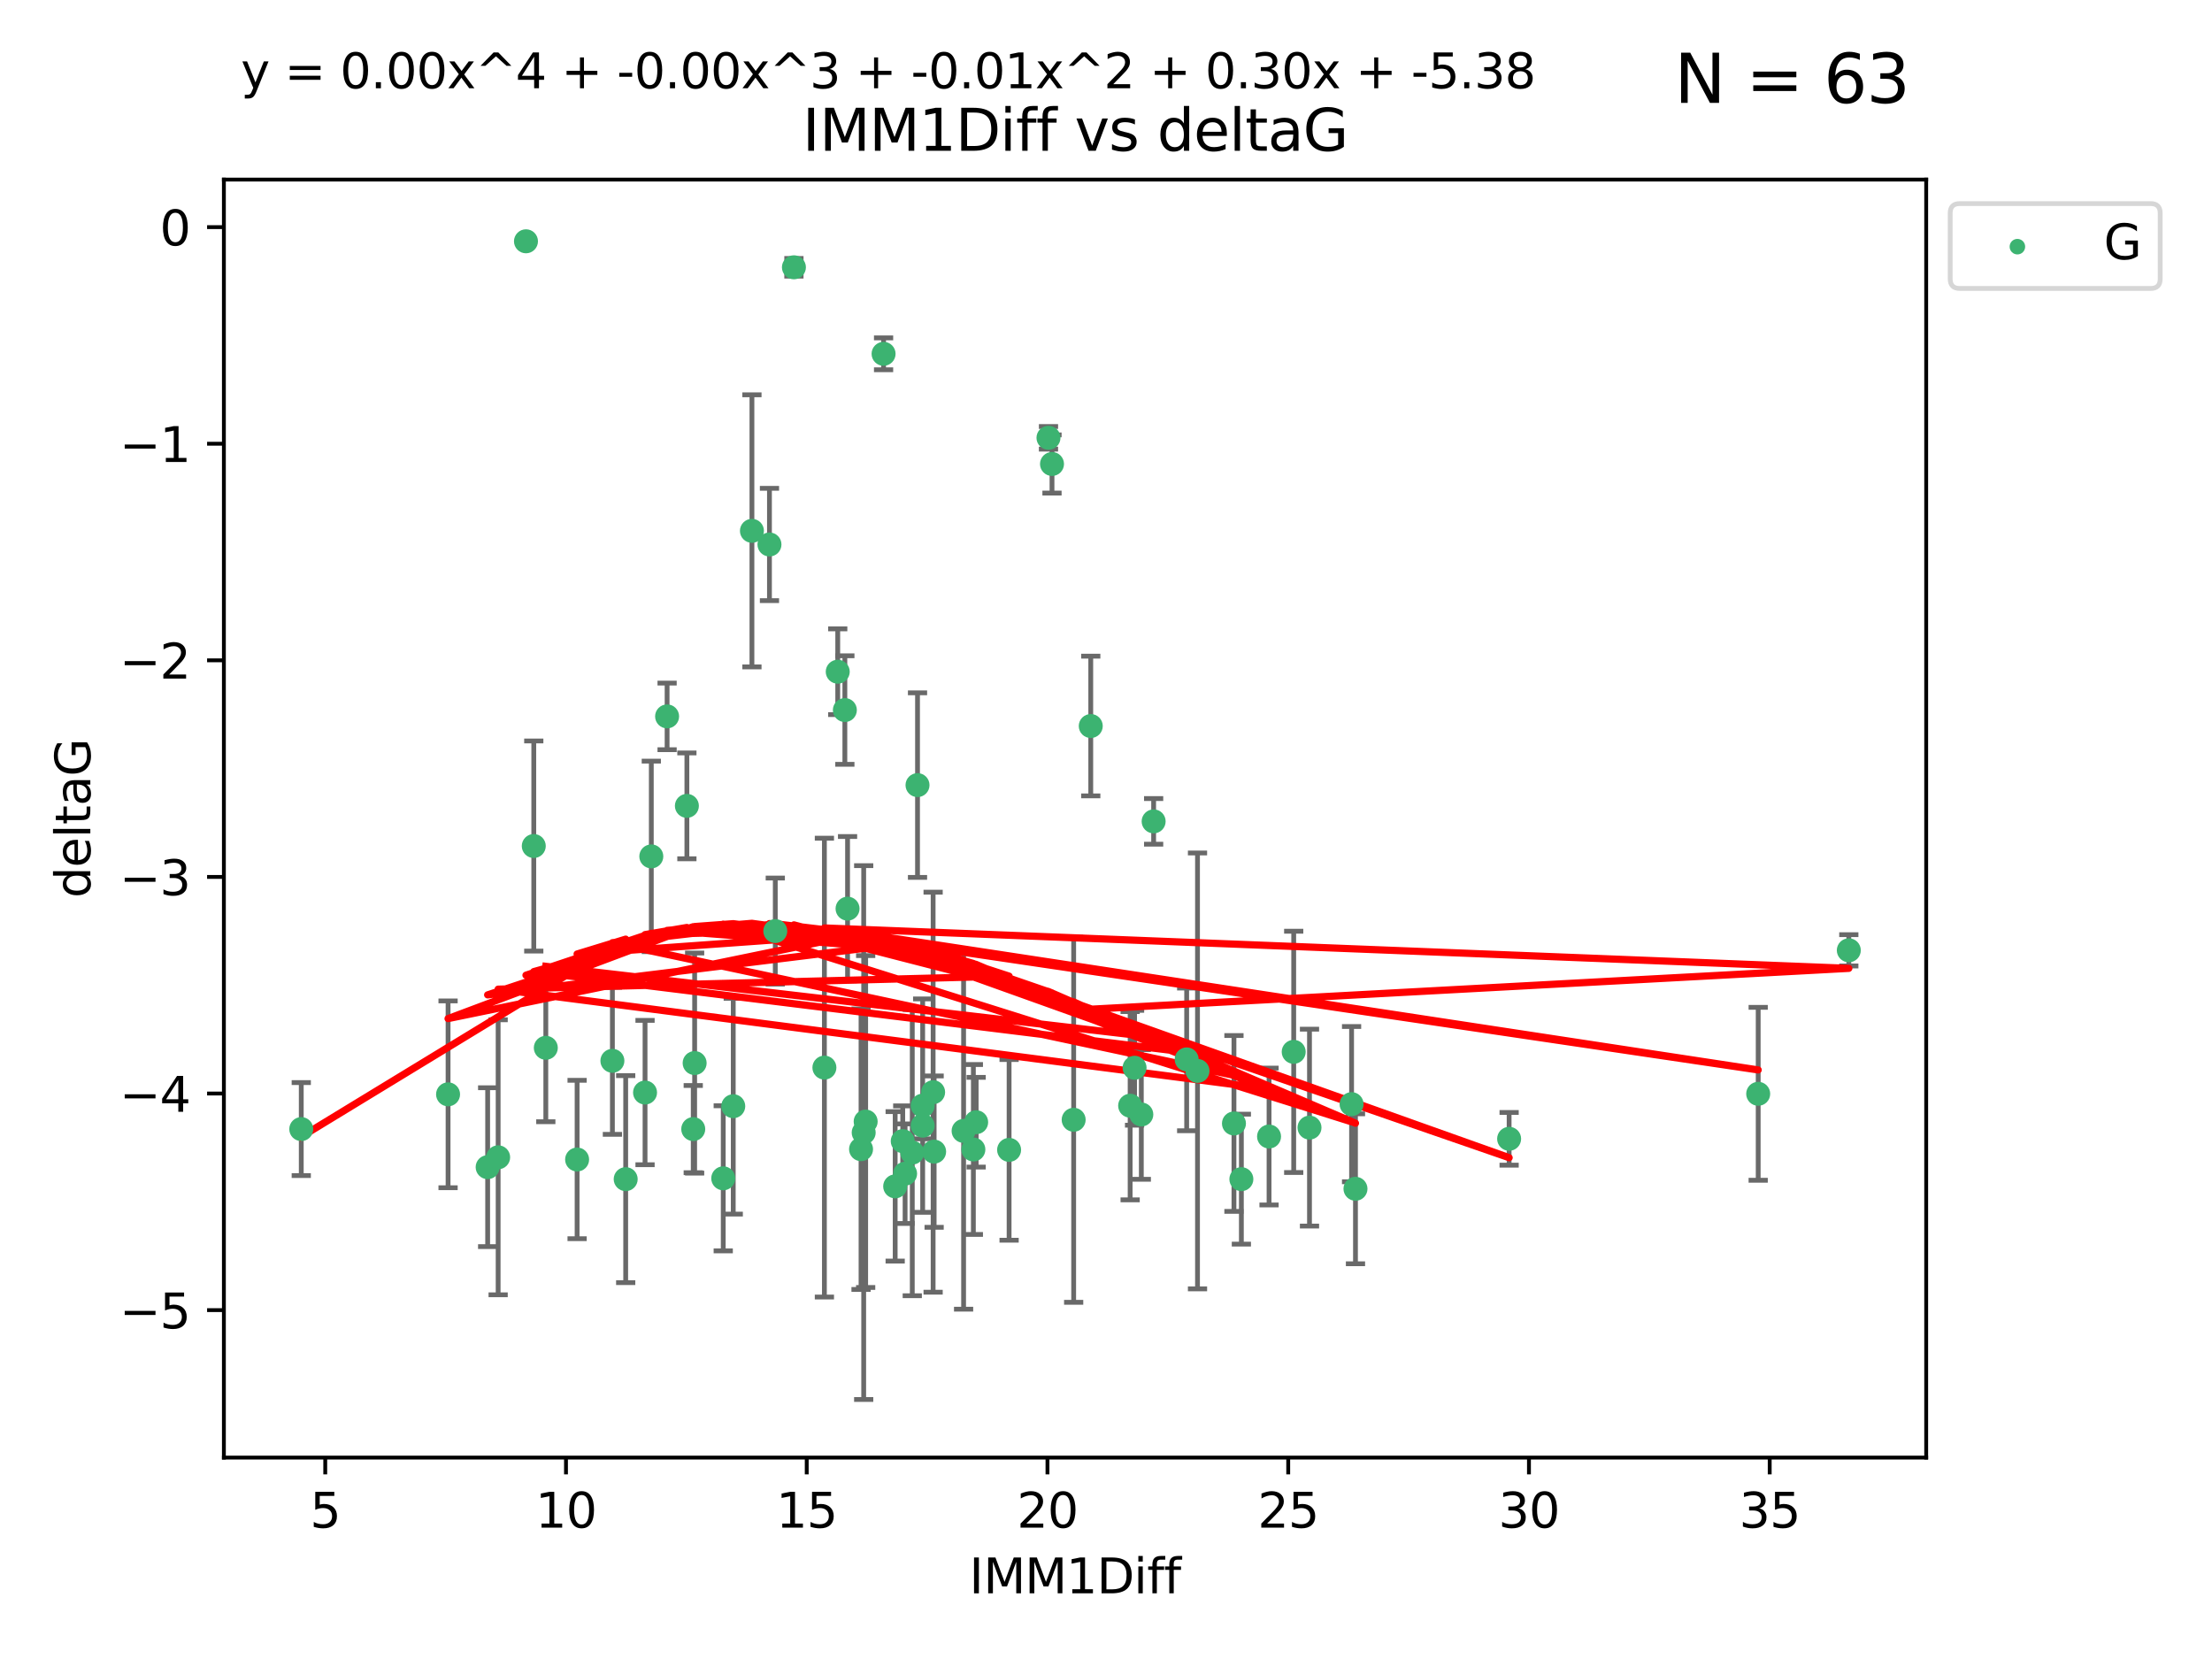<?xml version="1.0" encoding="utf-8" standalone="no"?>
<!DOCTYPE svg PUBLIC "-//W3C//DTD SVG 1.1//EN"
  "http://www.w3.org/Graphics/SVG/1.1/DTD/svg11.dtd">
<svg xmlns:xlink="http://www.w3.org/1999/xlink" width="460.8pt" height="345.6pt" viewBox="0 0 460.8 345.6" xmlns="http://www.w3.org/2000/svg" version="1.1">
 <defs>
  <style type="text/css">*{stroke-linejoin: round; stroke-linecap: butt}</style>
 </defs>
 <g id="figure_1">
  <g id="patch_1">
   <path d="M 0 345.6 
L 460.8 345.6 
L 460.8 0 
L 0 0 
z
" style="fill: #ffffff"/>
  </g>
  <g id="axes_1">
   <g id="patch_2">
    <path d="M 46.64 303.64 
L 401.26 303.64 
L 401.26 37.411 
L 46.64 37.411 
z
" style="fill: #ffffff"/>
   </g>
   <g id="PathCollection_1">
    <defs>
     <path id="m46fb8ce0a8" d="M 0 1.118 
C 0.297 1.118 0.581 1 0.791 0.791 
C 1 0.581 1.118 0.297 1.118 0 
C 1.118 -0.297 1 -0.581 0.791 -0.791 
C 0.581 -1 0.297 -1.118 0 -1.118 
C -0.297 -1.118 -0.581 -1 -0.791 -0.791 
C -1 -0.581 -1.118 -0.297 -1.118 0 
C -1.118 0.297 -1 0.581 -0.791 0.791 
C -0.581 1 -0.297 1.118 0 1.118 
z
" style="stroke: #3cb371"/>
    </defs>
    <g clip-path="url(#p64739c8582)">
     <use xlink:href="#m46fb8ce0a8" x="62.759" y="235.21" style="fill: #3cb371; stroke: #3cb371"/>
     <use xlink:href="#m46fb8ce0a8" x="130.343" y="245.636" style="fill: #3cb371; stroke: #3cb371"/>
     <use xlink:href="#m46fb8ce0a8" x="120.222" y="241.546" style="fill: #3cb371; stroke: #3cb371"/>
     <use xlink:href="#m46fb8ce0a8" x="179.371" y="239.396" style="fill: #3cb371; stroke: #3cb371"/>
     <use xlink:href="#m46fb8ce0a8" x="93.341" y="227.969" style="fill: #3cb371; stroke: #3cb371"/>
     <use xlink:href="#m46fb8ce0a8" x="144.415" y="235.209" style="fill: #3cb371; stroke: #3cb371"/>
     <use xlink:href="#m46fb8ce0a8" x="101.586" y="243.14" style="fill: #3cb371; stroke: #3cb371"/>
     <use xlink:href="#m46fb8ce0a8" x="188.548" y="244.499" style="fill: #3cb371; stroke: #3cb371"/>
     <use xlink:href="#m46fb8ce0a8" x="281.559" y="230.01" style="fill: #3cb371; stroke: #3cb371"/>
     <use xlink:href="#m46fb8ce0a8" x="150.664" y="245.465" style="fill: #3cb371; stroke: #3cb371"/>
     <use xlink:href="#m46fb8ce0a8" x="202.771" y="239.458" style="fill: #3cb371; stroke: #3cb371"/>
     <use xlink:href="#m46fb8ce0a8" x="186.482" y="247.139" style="fill: #3cb371; stroke: #3cb371"/>
     <use xlink:href="#m46fb8ce0a8" x="269.502" y="219.121" style="fill: #3cb371; stroke: #3cb371"/>
     <use xlink:href="#m46fb8ce0a8" x="236.352" y="222.438" style="fill: #3cb371; stroke: #3cb371"/>
     <use xlink:href="#m46fb8ce0a8" x="179.922" y="235.937" style="fill: #3cb371; stroke: #3cb371"/>
     <use xlink:href="#m46fb8ce0a8" x="203.353" y="233.778" style="fill: #3cb371; stroke: #3cb371"/>
     <use xlink:href="#m46fb8ce0a8" x="272.792" y="234.902" style="fill: #3cb371; stroke: #3cb371"/>
     <use xlink:href="#m46fb8ce0a8" x="264.367" y="236.757" style="fill: #3cb371; stroke: #3cb371"/>
     <use xlink:href="#m46fb8ce0a8" x="103.773" y="241.086" style="fill: #3cb371; stroke: #3cb371"/>
     <use xlink:href="#m46fb8ce0a8" x="210.214" y="239.542" style="fill: #3cb371; stroke: #3cb371"/>
     <use xlink:href="#m46fb8ce0a8" x="192.209" y="230.321" style="fill: #3cb371; stroke: #3cb371"/>
     <use xlink:href="#m46fb8ce0a8" x="200.735" y="235.588" style="fill: #3cb371; stroke: #3cb371"/>
     <use xlink:href="#m46fb8ce0a8" x="194.386" y="227.525" style="fill: #3cb371; stroke: #3cb371"/>
     <use xlink:href="#m46fb8ce0a8" x="188.057" y="237.715" style="fill: #3cb371; stroke: #3cb371"/>
     <use xlink:href="#m46fb8ce0a8" x="237.757" y="232.165" style="fill: #3cb371; stroke: #3cb371"/>
     <use xlink:href="#m46fb8ce0a8" x="194.597" y="239.905" style="fill: #3cb371; stroke: #3cb371"/>
     <use xlink:href="#m46fb8ce0a8" x="138.969" y="149.237" style="fill: #3cb371; stroke: #3cb371"/>
     <use xlink:href="#m46fb8ce0a8" x="156.642" y="110.585" style="fill: #3cb371; stroke: #3cb371"/>
     <use xlink:href="#m46fb8ce0a8" x="190.043" y="240.11" style="fill: #3cb371; stroke: #3cb371"/>
     <use xlink:href="#m46fb8ce0a8" x="314.378" y="237.234" style="fill: #3cb371; stroke: #3cb371"/>
     <use xlink:href="#m46fb8ce0a8" x="235.43" y="230.339" style="fill: #3cb371; stroke: #3cb371"/>
     <use xlink:href="#m46fb8ce0a8" x="282.371" y="247.646" style="fill: #3cb371; stroke: #3cb371"/>
     <use xlink:href="#m46fb8ce0a8" x="258.599" y="245.638" style="fill: #3cb371; stroke: #3cb371"/>
     <use xlink:href="#m46fb8ce0a8" x="127.574" y="220.986" style="fill: #3cb371; stroke: #3cb371"/>
     <use xlink:href="#m46fb8ce0a8" x="161.507" y="193.962" style="fill: #3cb371; stroke: #3cb371"/>
     <use xlink:href="#m46fb8ce0a8" x="180.334" y="233.64" style="fill: #3cb371; stroke: #3cb371"/>
     <use xlink:href="#m46fb8ce0a8" x="184.065" y="73.708" style="fill: #3cb371; stroke: #3cb371"/>
     <use xlink:href="#m46fb8ce0a8" x="192.209" y="234.491" style="fill: #3cb371; stroke: #3cb371"/>
     <use xlink:href="#m46fb8ce0a8" x="257.055" y="234.039" style="fill: #3cb371; stroke: #3cb371"/>
     <use xlink:href="#m46fb8ce0a8" x="223.664" y="233.267" style="fill: #3cb371; stroke: #3cb371"/>
     <use xlink:href="#m46fb8ce0a8" x="160.293" y="113.426" style="fill: #3cb371; stroke: #3cb371"/>
     <use xlink:href="#m46fb8ce0a8" x="366.264" y="227.86" style="fill: #3cb371; stroke: #3cb371"/>
     <use xlink:href="#m46fb8ce0a8" x="174.516" y="139.931" style="fill: #3cb371; stroke: #3cb371"/>
     <use xlink:href="#m46fb8ce0a8" x="134.375" y="227.599" style="fill: #3cb371; stroke: #3cb371"/>
     <use xlink:href="#m46fb8ce0a8" x="143.091" y="167.877" style="fill: #3cb371; stroke: #3cb371"/>
     <use xlink:href="#m46fb8ce0a8" x="109.57" y="50.266" style="fill: #3cb371; stroke: #3cb371"/>
     <use xlink:href="#m46fb8ce0a8" x="135.679" y="178.402" style="fill: #3cb371; stroke: #3cb371"/>
     <use xlink:href="#m46fb8ce0a8" x="176" y="147.918" style="fill: #3cb371; stroke: #3cb371"/>
     <use xlink:href="#m46fb8ce0a8" x="249.462" y="223.093" style="fill: #3cb371; stroke: #3cb371"/>
     <use xlink:href="#m46fb8ce0a8" x="227.225" y="151.245" style="fill: #3cb371; stroke: #3cb371"/>
     <use xlink:href="#m46fb8ce0a8" x="385.141" y="197.967" style="fill: #3cb371; stroke: #3cb371"/>
     <use xlink:href="#m46fb8ce0a8" x="171.738" y="222.403" style="fill: #3cb371; stroke: #3cb371"/>
     <use xlink:href="#m46fb8ce0a8" x="176.562" y="189.289" style="fill: #3cb371; stroke: #3cb371"/>
     <use xlink:href="#m46fb8ce0a8" x="247.205" y="220.694" style="fill: #3cb371; stroke: #3cb371"/>
     <use xlink:href="#m46fb8ce0a8" x="111.195" y="176.241" style="fill: #3cb371; stroke: #3cb371"/>
     <use xlink:href="#m46fb8ce0a8" x="144.706" y="221.454" style="fill: #3cb371; stroke: #3cb371"/>
     <use xlink:href="#m46fb8ce0a8" x="152.75" y="230.443" style="fill: #3cb371; stroke: #3cb371"/>
     <use xlink:href="#m46fb8ce0a8" x="191.136" y="163.553" style="fill: #3cb371; stroke: #3cb371"/>
     <use xlink:href="#m46fb8ce0a8" x="219.151" y="96.654" style="fill: #3cb371; stroke: #3cb371"/>
     <use xlink:href="#m46fb8ce0a8" x="165.388" y="55.682" style="fill: #3cb371; stroke: #3cb371"/>
     <use xlink:href="#m46fb8ce0a8" x="218.418" y="91.203" style="fill: #3cb371; stroke: #3cb371"/>
     <use xlink:href="#m46fb8ce0a8" x="240.324" y="171.107" style="fill: #3cb371; stroke: #3cb371"/>
     <use xlink:href="#m46fb8ce0a8" x="113.703" y="218.278" style="fill: #3cb371; stroke: #3cb371"/>
    </g>
   </g>
   <g id="matplotlib.axis_1">
    <g id="xtick_1">
     <g id="line2d_1">
      <defs>
       <path id="md5c043b28b" d="M 0 0 
L 0 3.5 
" style="stroke: #000000; stroke-width: 0.8"/>
      </defs>
      <g>
       <use xlink:href="#md5c043b28b" x="67.754" y="303.64" style="stroke: #000000; stroke-width: 0.8"/>
      </g>
     </g>
     <g id="text_1">
      <!-- 5 -->
      <g transform="translate(64.573 318.238)scale(0.1 -0.1)">
       <defs>
        <path id="DejaVuSans-35" d="M 691 4666 
L 3169 4666 
L 3169 4134 
L 1269 4134 
L 1269 2991 
Q 1406 3038 1543 3061 
Q 1681 3084 1819 3084 
Q 2600 3084 3056 2656 
Q 3513 2228 3513 1497 
Q 3513 744 3044 326 
Q 2575 -91 1722 -91 
Q 1428 -91 1123 -41 
Q 819 9 494 109 
L 494 744 
Q 775 591 1075 516 
Q 1375 441 1709 441 
Q 2250 441 2565 725 
Q 2881 1009 2881 1497 
Q 2881 1984 2565 2268 
Q 2250 2553 1709 2553 
Q 1456 2553 1204 2497 
Q 953 2441 691 2322 
L 691 4666 
z
" transform="scale(0.016)"/>
       </defs>
       <use xlink:href="#DejaVuSans-35"/>
      </g>
     </g>
    </g>
    <g id="xtick_2">
     <g id="line2d_2">
      <g>
       <use xlink:href="#md5c043b28b" x="117.905" y="303.64" style="stroke: #000000; stroke-width: 0.8"/>
      </g>
     </g>
     <g id="text_2">
      <!-- 10 -->
      <g transform="translate(111.543 318.238)scale(0.1 -0.1)">
       <defs>
        <path id="DejaVuSans-31" d="M 794 531 
L 1825 531 
L 1825 4091 
L 703 3866 
L 703 4441 
L 1819 4666 
L 2450 4666 
L 2450 531 
L 3481 531 
L 3481 0 
L 794 0 
L 794 531 
z
" transform="scale(0.016)"/>
        <path id="DejaVuSans-30" d="M 2034 4250 
Q 1547 4250 1301 3770 
Q 1056 3291 1056 2328 
Q 1056 1369 1301 889 
Q 1547 409 2034 409 
Q 2525 409 2770 889 
Q 3016 1369 3016 2328 
Q 3016 3291 2770 3770 
Q 2525 4250 2034 4250 
z
M 2034 4750 
Q 2819 4750 3233 4129 
Q 3647 3509 3647 2328 
Q 3647 1150 3233 529 
Q 2819 -91 2034 -91 
Q 1250 -91 836 529 
Q 422 1150 422 2328 
Q 422 3509 836 4129 
Q 1250 4750 2034 4750 
z
" transform="scale(0.016)"/>
       </defs>
       <use xlink:href="#DejaVuSans-31"/>
       <use xlink:href="#DejaVuSans-30" x="63.623"/>
      </g>
     </g>
    </g>
    <g id="xtick_3">
     <g id="line2d_3">
      <g>
       <use xlink:href="#md5c043b28b" x="168.057" y="303.64" style="stroke: #000000; stroke-width: 0.8"/>
      </g>
     </g>
     <g id="text_3">
      <!-- 15 -->
      <g transform="translate(161.694 318.238)scale(0.1 -0.1)">
       <use xlink:href="#DejaVuSans-31"/>
       <use xlink:href="#DejaVuSans-35" x="63.623"/>
      </g>
     </g>
    </g>
    <g id="xtick_4">
     <g id="line2d_4">
      <g>
       <use xlink:href="#md5c043b28b" x="218.208" y="303.64" style="stroke: #000000; stroke-width: 0.8"/>
      </g>
     </g>
     <g id="text_4">
      <!-- 20 -->
      <g transform="translate(211.845 318.238)scale(0.1 -0.1)">
       <defs>
        <path id="DejaVuSans-32" d="M 1228 531 
L 3431 531 
L 3431 0 
L 469 0 
L 469 531 
Q 828 903 1448 1529 
Q 2069 2156 2228 2338 
Q 2531 2678 2651 2914 
Q 2772 3150 2772 3378 
Q 2772 3750 2511 3984 
Q 2250 4219 1831 4219 
Q 1534 4219 1204 4116 
Q 875 4013 500 3803 
L 500 4441 
Q 881 4594 1212 4672 
Q 1544 4750 1819 4750 
Q 2544 4750 2975 4387 
Q 3406 4025 3406 3419 
Q 3406 3131 3298 2873 
Q 3191 2616 2906 2266 
Q 2828 2175 2409 1742 
Q 1991 1309 1228 531 
z
" transform="scale(0.016)"/>
       </defs>
       <use xlink:href="#DejaVuSans-32"/>
       <use xlink:href="#DejaVuSans-30" x="63.623"/>
      </g>
     </g>
    </g>
    <g id="xtick_5">
     <g id="line2d_5">
      <g>
       <use xlink:href="#md5c043b28b" x="268.359" y="303.64" style="stroke: #000000; stroke-width: 0.8"/>
      </g>
     </g>
     <g id="text_5">
      <!-- 25 -->
      <g transform="translate(261.996 318.238)scale(0.1 -0.1)">
       <use xlink:href="#DejaVuSans-32"/>
       <use xlink:href="#DejaVuSans-35" x="63.623"/>
      </g>
     </g>
    </g>
    <g id="xtick_6">
     <g id="line2d_6">
      <g>
       <use xlink:href="#md5c043b28b" x="318.51" y="303.64" style="stroke: #000000; stroke-width: 0.8"/>
      </g>
     </g>
     <g id="text_6">
      <!-- 30 -->
      <g transform="translate(312.148 318.238)scale(0.1 -0.1)">
       <defs>
        <path id="DejaVuSans-33" d="M 2597 2516 
Q 3050 2419 3304 2112 
Q 3559 1806 3559 1356 
Q 3559 666 3084 287 
Q 2609 -91 1734 -91 
Q 1441 -91 1130 -33 
Q 819 25 488 141 
L 488 750 
Q 750 597 1062 519 
Q 1375 441 1716 441 
Q 2309 441 2620 675 
Q 2931 909 2931 1356 
Q 2931 1769 2642 2001 
Q 2353 2234 1838 2234 
L 1294 2234 
L 1294 2753 
L 1863 2753 
Q 2328 2753 2575 2939 
Q 2822 3125 2822 3475 
Q 2822 3834 2567 4026 
Q 2313 4219 1838 4219 
Q 1578 4219 1281 4162 
Q 984 4106 628 3988 
L 628 4550 
Q 988 4650 1302 4700 
Q 1616 4750 1894 4750 
Q 2613 4750 3031 4423 
Q 3450 4097 3450 3541 
Q 3450 3153 3228 2886 
Q 3006 2619 2597 2516 
z
" transform="scale(0.016)"/>
       </defs>
       <use xlink:href="#DejaVuSans-33"/>
       <use xlink:href="#DejaVuSans-30" x="63.623"/>
      </g>
     </g>
    </g>
    <g id="xtick_7">
     <g id="line2d_7">
      <g>
       <use xlink:href="#md5c043b28b" x="368.661" y="303.64" style="stroke: #000000; stroke-width: 0.8"/>
      </g>
     </g>
     <g id="text_7">
      <!-- 35 -->
      <g transform="translate(362.299 318.238)scale(0.1 -0.1)">
       <use xlink:href="#DejaVuSans-33"/>
       <use xlink:href="#DejaVuSans-35" x="63.623"/>
      </g>
     </g>
    </g>
    <g id="text_8">
     <!-- IMM1Diff -->
     <g transform="translate(201.906 331.917)scale(0.1 -0.1)">
      <defs>
       <path id="DejaVuSans-49" d="M 628 4666 
L 1259 4666 
L 1259 0 
L 628 0 
L 628 4666 
z
" transform="scale(0.016)"/>
       <path id="DejaVuSans-4d" d="M 628 4666 
L 1569 4666 
L 2759 1491 
L 3956 4666 
L 4897 4666 
L 4897 0 
L 4281 0 
L 4281 4097 
L 3078 897 
L 2444 897 
L 1241 4097 
L 1241 0 
L 628 0 
L 628 4666 
z
" transform="scale(0.016)"/>
       <path id="DejaVuSans-44" d="M 1259 4147 
L 1259 519 
L 2022 519 
Q 2988 519 3436 956 
Q 3884 1394 3884 2338 
Q 3884 3275 3436 3711 
Q 2988 4147 2022 4147 
L 1259 4147 
z
M 628 4666 
L 1925 4666 
Q 3281 4666 3915 4102 
Q 4550 3538 4550 2338 
Q 4550 1131 3912 565 
Q 3275 0 1925 0 
L 628 0 
L 628 4666 
z
" transform="scale(0.016)"/>
       <path id="DejaVuSans-69" d="M 603 3500 
L 1178 3500 
L 1178 0 
L 603 0 
L 603 3500 
z
M 603 4863 
L 1178 4863 
L 1178 4134 
L 603 4134 
L 603 4863 
z
" transform="scale(0.016)"/>
       <path id="DejaVuSans-66" d="M 2375 4863 
L 2375 4384 
L 1825 4384 
Q 1516 4384 1395 4259 
Q 1275 4134 1275 3809 
L 1275 3500 
L 2222 3500 
L 2222 3053 
L 1275 3053 
L 1275 0 
L 697 0 
L 697 3053 
L 147 3053 
L 147 3500 
L 697 3500 
L 697 3744 
Q 697 4328 969 4595 
Q 1241 4863 1831 4863 
L 2375 4863 
z
" transform="scale(0.016)"/>
      </defs>
      <use xlink:href="#DejaVuSans-49"/>
      <use xlink:href="#DejaVuSans-4d" x="29.492"/>
      <use xlink:href="#DejaVuSans-4d" x="115.771"/>
      <use xlink:href="#DejaVuSans-31" x="202.051"/>
      <use xlink:href="#DejaVuSans-44" x="265.674"/>
      <use xlink:href="#DejaVuSans-69" x="342.676"/>
      <use xlink:href="#DejaVuSans-66" x="370.459"/>
      <use xlink:href="#DejaVuSans-66" x="405.664"/>
     </g>
    </g>
   </g>
   <g id="matplotlib.axis_2">
    <g id="ytick_1">
     <g id="line2d_8">
      <defs>
       <path id="m6019cee8f7" d="M 0 0 
L -3.5 0 
" style="stroke: #000000; stroke-width: 0.8"/>
      </defs>
      <g>
       <use xlink:href="#m6019cee8f7" x="46.64" y="272.918" style="stroke: #000000; stroke-width: 0.8"/>
      </g>
     </g>
     <g id="text_9">
      <!-- −5 -->
      <g transform="translate(24.898 276.717)scale(0.1 -0.1)">
       <defs>
        <path id="DejaVuSans-2212" d="M 678 2272 
L 4684 2272 
L 4684 1741 
L 678 1741 
L 678 2272 
z
" transform="scale(0.016)"/>
       </defs>
       <use xlink:href="#DejaVuSans-2212"/>
       <use xlink:href="#DejaVuSans-35" x="83.789"/>
      </g>
     </g>
    </g>
    <g id="ytick_2">
     <g id="line2d_9">
      <g>
       <use xlink:href="#m6019cee8f7" x="46.64" y="227.798" style="stroke: #000000; stroke-width: 0.8"/>
      </g>
     </g>
     <g id="text_10">
      <!-- −4 -->
      <g transform="translate(24.898 231.598)scale(0.1 -0.1)">
       <defs>
        <path id="DejaVuSans-34" d="M 2419 4116 
L 825 1625 
L 2419 1625 
L 2419 4116 
z
M 2253 4666 
L 3047 4666 
L 3047 1625 
L 3713 1625 
L 3713 1100 
L 3047 1100 
L 3047 0 
L 2419 0 
L 2419 1100 
L 313 1100 
L 313 1709 
L 2253 4666 
z
" transform="scale(0.016)"/>
       </defs>
       <use xlink:href="#DejaVuSans-2212"/>
       <use xlink:href="#DejaVuSans-34" x="83.789"/>
      </g>
     </g>
    </g>
    <g id="ytick_3">
     <g id="line2d_10">
      <g>
       <use xlink:href="#m6019cee8f7" x="46.64" y="182.678" style="stroke: #000000; stroke-width: 0.8"/>
      </g>
     </g>
     <g id="text_11">
      <!-- −3 -->
      <g transform="translate(24.898 186.478)scale(0.1 -0.1)">
       <use xlink:href="#DejaVuSans-2212"/>
       <use xlink:href="#DejaVuSans-33" x="83.789"/>
      </g>
     </g>
    </g>
    <g id="ytick_4">
     <g id="line2d_11">
      <g>
       <use xlink:href="#m6019cee8f7" x="46.64" y="137.559" style="stroke: #000000; stroke-width: 0.8"/>
      </g>
     </g>
     <g id="text_12">
      <!-- −2 -->
      <g transform="translate(24.898 141.358)scale(0.1 -0.1)">
       <use xlink:href="#DejaVuSans-2212"/>
       <use xlink:href="#DejaVuSans-32" x="83.789"/>
      </g>
     </g>
    </g>
    <g id="ytick_5">
     <g id="line2d_12">
      <g>
       <use xlink:href="#m6019cee8f7" x="46.64" y="92.439" style="stroke: #000000; stroke-width: 0.8"/>
      </g>
     </g>
     <g id="text_13">
      <!-- −1 -->
      <g transform="translate(24.898 96.238)scale(0.1 -0.1)">
       <use xlink:href="#DejaVuSans-2212"/>
       <use xlink:href="#DejaVuSans-31" x="83.789"/>
      </g>
     </g>
    </g>
    <g id="ytick_6">
     <g id="line2d_13">
      <g>
       <use xlink:href="#m6019cee8f7" x="46.64" y="47.319" style="stroke: #000000; stroke-width: 0.8"/>
      </g>
     </g>
     <g id="text_14">
      <!-- 0 -->
      <g transform="translate(33.278 51.118)scale(0.1 -0.1)">
       <use xlink:href="#DejaVuSans-30"/>
      </g>
     </g>
    </g>
    <g id="text_15">
     <!-- deltaG -->
     <g transform="translate(18.818 187.064)rotate(-90)scale(0.1 -0.1)">
      <defs>
       <path id="DejaVuSans-64" d="M 2906 2969 
L 2906 4863 
L 3481 4863 
L 3481 0 
L 2906 0 
L 2906 525 
Q 2725 213 2448 61 
Q 2172 -91 1784 -91 
Q 1150 -91 751 415 
Q 353 922 353 1747 
Q 353 2572 751 3078 
Q 1150 3584 1784 3584 
Q 2172 3584 2448 3432 
Q 2725 3281 2906 2969 
z
M 947 1747 
Q 947 1113 1208 752 
Q 1469 391 1925 391 
Q 2381 391 2643 752 
Q 2906 1113 2906 1747 
Q 2906 2381 2643 2742 
Q 2381 3103 1925 3103 
Q 1469 3103 1208 2742 
Q 947 2381 947 1747 
z
" transform="scale(0.016)"/>
       <path id="DejaVuSans-65" d="M 3597 1894 
L 3597 1613 
L 953 1613 
Q 991 1019 1311 708 
Q 1631 397 2203 397 
Q 2534 397 2845 478 
Q 3156 559 3463 722 
L 3463 178 
Q 3153 47 2828 -22 
Q 2503 -91 2169 -91 
Q 1331 -91 842 396 
Q 353 884 353 1716 
Q 353 2575 817 3079 
Q 1281 3584 2069 3584 
Q 2775 3584 3186 3129 
Q 3597 2675 3597 1894 
z
M 3022 2063 
Q 3016 2534 2758 2815 
Q 2500 3097 2075 3097 
Q 1594 3097 1305 2825 
Q 1016 2553 972 2059 
L 3022 2063 
z
" transform="scale(0.016)"/>
       <path id="DejaVuSans-6c" d="M 603 4863 
L 1178 4863 
L 1178 0 
L 603 0 
L 603 4863 
z
" transform="scale(0.016)"/>
       <path id="DejaVuSans-74" d="M 1172 4494 
L 1172 3500 
L 2356 3500 
L 2356 3053 
L 1172 3053 
L 1172 1153 
Q 1172 725 1289 603 
Q 1406 481 1766 481 
L 2356 481 
L 2356 0 
L 1766 0 
Q 1100 0 847 248 
Q 594 497 594 1153 
L 594 3053 
L 172 3053 
L 172 3500 
L 594 3500 
L 594 4494 
L 1172 4494 
z
" transform="scale(0.016)"/>
       <path id="DejaVuSans-61" d="M 2194 1759 
Q 1497 1759 1228 1600 
Q 959 1441 959 1056 
Q 959 750 1161 570 
Q 1363 391 1709 391 
Q 2188 391 2477 730 
Q 2766 1069 2766 1631 
L 2766 1759 
L 2194 1759 
z
M 3341 1997 
L 3341 0 
L 2766 0 
L 2766 531 
Q 2569 213 2275 61 
Q 1981 -91 1556 -91 
Q 1019 -91 701 211 
Q 384 513 384 1019 
Q 384 1609 779 1909 
Q 1175 2209 1959 2209 
L 2766 2209 
L 2766 2266 
Q 2766 2663 2505 2880 
Q 2244 3097 1772 3097 
Q 1472 3097 1187 3025 
Q 903 2953 641 2809 
L 641 3341 
Q 956 3463 1253 3523 
Q 1550 3584 1831 3584 
Q 2591 3584 2966 3190 
Q 3341 2797 3341 1997 
z
" transform="scale(0.016)"/>
       <path id="DejaVuSans-47" d="M 3809 666 
L 3809 1919 
L 2778 1919 
L 2778 2438 
L 4434 2438 
L 4434 434 
Q 4069 175 3628 42 
Q 3188 -91 2688 -91 
Q 1594 -91 976 548 
Q 359 1188 359 2328 
Q 359 3472 976 4111 
Q 1594 4750 2688 4750 
Q 3144 4750 3555 4637 
Q 3966 4525 4313 4306 
L 4313 3634 
Q 3963 3931 3569 4081 
Q 3175 4231 2741 4231 
Q 1884 4231 1454 3753 
Q 1025 3275 1025 2328 
Q 1025 1384 1454 906 
Q 1884 428 2741 428 
Q 3075 428 3337 486 
Q 3600 544 3809 666 
z
" transform="scale(0.016)"/>
      </defs>
      <use xlink:href="#DejaVuSans-64"/>
      <use xlink:href="#DejaVuSans-65" x="63.477"/>
      <use xlink:href="#DejaVuSans-6c" x="125"/>
      <use xlink:href="#DejaVuSans-74" x="152.783"/>
      <use xlink:href="#DejaVuSans-61" x="191.992"/>
      <use xlink:href="#DejaVuSans-47" x="253.271"/>
     </g>
    </g>
   </g>
   <g id="LineCollection_1">
    <path d="M 62.759 244.896 
L 62.759 225.523 
" clip-path="url(#p64739c8582)" style="fill: none; stroke: #696969"/>
    <path d="M 130.343 267.198 
L 130.343 224.073 
" clip-path="url(#p64739c8582)" style="fill: none; stroke: #696969"/>
    <path d="M 120.222 258.042 
L 120.222 225.051 
" clip-path="url(#p64739c8582)" style="fill: none; stroke: #696969"/>
    <path d="M 179.371 268.614 
L 179.371 210.178 
" clip-path="url(#p64739c8582)" style="fill: none; stroke: #696969"/>
    <path d="M 93.341 247.429 
L 93.341 208.509 
" clip-path="url(#p64739c8582)" style="fill: none; stroke: #696969"/>
    <path d="M 144.415 244.293 
L 144.415 226.126 
" clip-path="url(#p64739c8582)" style="fill: none; stroke: #696969"/>
    <path d="M 101.586 259.685 
L 101.586 226.595 
" clip-path="url(#p64739c8582)" style="fill: none; stroke: #696969"/>
    <path d="M 188.548 254.873 
L 188.548 234.125 
" clip-path="url(#p64739c8582)" style="fill: none; stroke: #696969"/>
    <path d="M 281.559 246.181 
L 281.559 213.838 
" clip-path="url(#p64739c8582)" style="fill: none; stroke: #696969"/>
    <path d="M 150.664 260.581 
L 150.664 230.349 
" clip-path="url(#p64739c8582)" style="fill: none; stroke: #696969"/>
    <path d="M 202.771 257.155 
L 202.771 221.76 
" clip-path="url(#p64739c8582)" style="fill: none; stroke: #696969"/>
    <path d="M 186.482 262.704 
L 186.482 231.574 
" clip-path="url(#p64739c8582)" style="fill: none; stroke: #696969"/>
    <path d="M 269.502 244.252 
L 269.502 193.99 
" clip-path="url(#p64739c8582)" style="fill: none; stroke: #696969"/>
    <path d="M 236.352 234.399 
L 236.352 210.477 
" clip-path="url(#p64739c8582)" style="fill: none; stroke: #696969"/>
    <path d="M 179.922 291.539 
L 179.922 180.336 
" clip-path="url(#p64739c8582)" style="fill: none; stroke: #696969"/>
    <path d="M 203.353 243.123 
L 203.353 224.432 
" clip-path="url(#p64739c8582)" style="fill: none; stroke: #696969"/>
    <path d="M 272.792 255.409 
L 272.792 214.396 
" clip-path="url(#p64739c8582)" style="fill: none; stroke: #696969"/>
    <path d="M 264.367 251.01 
L 264.367 222.505 
" clip-path="url(#p64739c8582)" style="fill: none; stroke: #696969"/>
    <path d="M 103.773 269.728 
L 103.773 212.445 
" clip-path="url(#p64739c8582)" style="fill: none; stroke: #696969"/>
    <path d="M 210.214 258.359 
L 210.214 220.725 
" clip-path="url(#p64739c8582)" style="fill: none; stroke: #696969"/>
    <path d="M 192.209 252.551 
L 192.209 208.09 
" clip-path="url(#p64739c8582)" style="fill: none; stroke: #696969"/>
    <path d="M 200.735 272.729 
L 200.735 198.446 
" clip-path="url(#p64739c8582)" style="fill: none; stroke: #696969"/>
    <path d="M 194.386 269.191 
L 194.386 185.858 
" clip-path="url(#p64739c8582)" style="fill: none; stroke: #696969"/>
    <path d="M 188.057 245.053 
L 188.057 230.377 
" clip-path="url(#p64739c8582)" style="fill: none; stroke: #696969"/>
    <path d="M 237.757 245.672 
L 237.757 218.658 
" clip-path="url(#p64739c8582)" style="fill: none; stroke: #696969"/>
    <path d="M 194.597 255.67 
L 194.597 224.14 
" clip-path="url(#p64739c8582)" style="fill: none; stroke: #696969"/>
    <path d="M 138.969 156.175 
L 138.969 142.299 
" clip-path="url(#p64739c8582)" style="fill: none; stroke: #696969"/>
    <path d="M 156.642 138.926 
L 156.642 82.244 
" clip-path="url(#p64739c8582)" style="fill: none; stroke: #696969"/>
    <path d="M 190.043 269.924 
L 190.043 210.295 
" clip-path="url(#p64739c8582)" style="fill: none; stroke: #696969"/>
    <path d="M 314.378 242.726 
L 314.378 231.742 
" clip-path="url(#p64739c8582)" style="fill: none; stroke: #696969"/>
    <path d="M 235.43 249.949 
L 235.43 210.73 
" clip-path="url(#p64739c8582)" style="fill: none; stroke: #696969"/>
    <path d="M 282.371 263.264 
L 282.371 232.028 
" clip-path="url(#p64739c8582)" style="fill: none; stroke: #696969"/>
    <path d="M 258.599 259.171 
L 258.599 232.105 
" clip-path="url(#p64739c8582)" style="fill: none; stroke: #696969"/>
    <path d="M 127.574 236.302 
L 127.574 205.67 
" clip-path="url(#p64739c8582)" style="fill: none; stroke: #696969"/>
    <path d="M 161.507 205.006 
L 161.507 182.917 
" clip-path="url(#p64739c8582)" style="fill: none; stroke: #696969"/>
    <path d="M 180.334 268.206 
L 180.334 199.074 
" clip-path="url(#p64739c8582)" style="fill: none; stroke: #696969"/>
    <path d="M 184.065 77.029 
L 184.065 70.387 
" clip-path="url(#p64739c8582)" style="fill: none; stroke: #696969"/>
    <path d="M 192.209 237.236 
L 192.209 231.747 
" clip-path="url(#p64739c8582)" style="fill: none; stroke: #696969"/>
    <path d="M 257.055 252.354 
L 257.055 215.723 
" clip-path="url(#p64739c8582)" style="fill: none; stroke: #696969"/>
    <path d="M 223.664 271.293 
L 223.664 195.242 
" clip-path="url(#p64739c8582)" style="fill: none; stroke: #696969"/>
    <path d="M 160.293 125.126 
L 160.293 101.726 
" clip-path="url(#p64739c8582)" style="fill: none; stroke: #696969"/>
    <path d="M 366.264 245.871 
L 366.264 209.849 
" clip-path="url(#p64739c8582)" style="fill: none; stroke: #696969"/>
    <path d="M 174.516 148.86 
L 174.516 131.003 
" clip-path="url(#p64739c8582)" style="fill: none; stroke: #696969"/>
    <path d="M 134.375 242.632 
L 134.375 212.565 
" clip-path="url(#p64739c8582)" style="fill: none; stroke: #696969"/>
    <path d="M 143.091 178.901 
L 143.091 156.854 
" clip-path="url(#p64739c8582)" style="fill: none; stroke: #696969"/>
    <path d="M 109.57 51.019 
L 109.57 49.513 
" clip-path="url(#p64739c8582)" style="fill: none; stroke: #696969"/>
    <path d="M 135.679 198.246 
L 135.679 158.558 
" clip-path="url(#p64739c8582)" style="fill: none; stroke: #696969"/>
    <path d="M 176 159.22 
L 176 136.615 
" clip-path="url(#p64739c8582)" style="fill: none; stroke: #696969"/>
    <path d="M 249.462 268.493 
L 249.462 177.694 
" clip-path="url(#p64739c8582)" style="fill: none; stroke: #696969"/>
    <path d="M 227.225 165.798 
L 227.225 136.692 
" clip-path="url(#p64739c8582)" style="fill: none; stroke: #696969"/>
    <path d="M 385.141 201.228 
L 385.141 194.707 
" clip-path="url(#p64739c8582)" style="fill: none; stroke: #696969"/>
    <path d="M 171.738 270.191 
L 171.738 174.614 
" clip-path="url(#p64739c8582)" style="fill: none; stroke: #696969"/>
    <path d="M 176.562 204.314 
L 176.562 174.263 
" clip-path="url(#p64739c8582)" style="fill: none; stroke: #696969"/>
    <path d="M 247.205 235.555 
L 247.205 205.832 
" clip-path="url(#p64739c8582)" style="fill: none; stroke: #696969"/>
    <path d="M 111.195 198.125 
L 111.195 154.357 
" clip-path="url(#p64739c8582)" style="fill: none; stroke: #696969"/>
    <path d="M 144.706 244.379 
L 144.706 198.529 
" clip-path="url(#p64739c8582)" style="fill: none; stroke: #696969"/>
    <path d="M 152.75 252.918 
L 152.75 207.968 
" clip-path="url(#p64739c8582)" style="fill: none; stroke: #696969"/>
    <path d="M 191.136 182.778 
L 191.136 144.329 
" clip-path="url(#p64739c8582)" style="fill: none; stroke: #696969"/>
    <path d="M 219.151 102.717 
L 219.151 90.592 
" clip-path="url(#p64739c8582)" style="fill: none; stroke: #696969"/>
    <path d="M 165.388 57.528 
L 165.388 53.836 
" clip-path="url(#p64739c8582)" style="fill: none; stroke: #696969"/>
    <path d="M 218.418 93.561 
L 218.418 88.845 
" clip-path="url(#p64739c8582)" style="fill: none; stroke: #696969"/>
    <path d="M 240.324 175.859 
L 240.324 166.355 
" clip-path="url(#p64739c8582)" style="fill: none; stroke: #696969"/>
    <path d="M 113.703 233.678 
L 113.703 202.879 
" clip-path="url(#p64739c8582)" style="fill: none; stroke: #696969"/>
   </g>
   <g id="line2d_14">
    <defs>
     <path id="m005fe5c7a9" d="M 2 0 
L -2 -0 
" style="stroke: #696969"/>
    </defs>
    <g clip-path="url(#p64739c8582)">
     <use xlink:href="#m005fe5c7a9" x="62.759" y="244.896" style="fill: #696969; stroke: #696969"/>
     <use xlink:href="#m005fe5c7a9" x="130.343" y="267.198" style="fill: #696969; stroke: #696969"/>
     <use xlink:href="#m005fe5c7a9" x="120.222" y="258.042" style="fill: #696969; stroke: #696969"/>
     <use xlink:href="#m005fe5c7a9" x="179.371" y="268.614" style="fill: #696969; stroke: #696969"/>
     <use xlink:href="#m005fe5c7a9" x="93.341" y="247.429" style="fill: #696969; stroke: #696969"/>
     <use xlink:href="#m005fe5c7a9" x="144.415" y="244.293" style="fill: #696969; stroke: #696969"/>
     <use xlink:href="#m005fe5c7a9" x="101.586" y="259.685" style="fill: #696969; stroke: #696969"/>
     <use xlink:href="#m005fe5c7a9" x="188.548" y="254.873" style="fill: #696969; stroke: #696969"/>
     <use xlink:href="#m005fe5c7a9" x="281.559" y="246.181" style="fill: #696969; stroke: #696969"/>
     <use xlink:href="#m005fe5c7a9" x="150.664" y="260.581" style="fill: #696969; stroke: #696969"/>
     <use xlink:href="#m005fe5c7a9" x="202.771" y="257.155" style="fill: #696969; stroke: #696969"/>
     <use xlink:href="#m005fe5c7a9" x="186.482" y="262.704" style="fill: #696969; stroke: #696969"/>
     <use xlink:href="#m005fe5c7a9" x="269.502" y="244.252" style="fill: #696969; stroke: #696969"/>
     <use xlink:href="#m005fe5c7a9" x="236.352" y="234.399" style="fill: #696969; stroke: #696969"/>
     <use xlink:href="#m005fe5c7a9" x="179.922" y="291.539" style="fill: #696969; stroke: #696969"/>
     <use xlink:href="#m005fe5c7a9" x="203.353" y="243.123" style="fill: #696969; stroke: #696969"/>
     <use xlink:href="#m005fe5c7a9" x="272.792" y="255.409" style="fill: #696969; stroke: #696969"/>
     <use xlink:href="#m005fe5c7a9" x="264.367" y="251.01" style="fill: #696969; stroke: #696969"/>
     <use xlink:href="#m005fe5c7a9" x="103.773" y="269.728" style="fill: #696969; stroke: #696969"/>
     <use xlink:href="#m005fe5c7a9" x="210.214" y="258.359" style="fill: #696969; stroke: #696969"/>
     <use xlink:href="#m005fe5c7a9" x="192.209" y="252.551" style="fill: #696969; stroke: #696969"/>
     <use xlink:href="#m005fe5c7a9" x="200.735" y="272.729" style="fill: #696969; stroke: #696969"/>
     <use xlink:href="#m005fe5c7a9" x="194.386" y="269.191" style="fill: #696969; stroke: #696969"/>
     <use xlink:href="#m005fe5c7a9" x="188.057" y="245.053" style="fill: #696969; stroke: #696969"/>
     <use xlink:href="#m005fe5c7a9" x="237.757" y="245.672" style="fill: #696969; stroke: #696969"/>
     <use xlink:href="#m005fe5c7a9" x="194.597" y="255.67" style="fill: #696969; stroke: #696969"/>
     <use xlink:href="#m005fe5c7a9" x="138.969" y="156.175" style="fill: #696969; stroke: #696969"/>
     <use xlink:href="#m005fe5c7a9" x="156.642" y="138.926" style="fill: #696969; stroke: #696969"/>
     <use xlink:href="#m005fe5c7a9" x="190.043" y="269.924" style="fill: #696969; stroke: #696969"/>
     <use xlink:href="#m005fe5c7a9" x="314.378" y="242.726" style="fill: #696969; stroke: #696969"/>
     <use xlink:href="#m005fe5c7a9" x="235.43" y="249.949" style="fill: #696969; stroke: #696969"/>
     <use xlink:href="#m005fe5c7a9" x="282.371" y="263.264" style="fill: #696969; stroke: #696969"/>
     <use xlink:href="#m005fe5c7a9" x="258.599" y="259.171" style="fill: #696969; stroke: #696969"/>
     <use xlink:href="#m005fe5c7a9" x="127.574" y="236.302" style="fill: #696969; stroke: #696969"/>
     <use xlink:href="#m005fe5c7a9" x="161.507" y="205.006" style="fill: #696969; stroke: #696969"/>
     <use xlink:href="#m005fe5c7a9" x="180.334" y="268.206" style="fill: #696969; stroke: #696969"/>
     <use xlink:href="#m005fe5c7a9" x="184.065" y="77.029" style="fill: #696969; stroke: #696969"/>
     <use xlink:href="#m005fe5c7a9" x="192.209" y="237.236" style="fill: #696969; stroke: #696969"/>
     <use xlink:href="#m005fe5c7a9" x="257.055" y="252.354" style="fill: #696969; stroke: #696969"/>
     <use xlink:href="#m005fe5c7a9" x="223.664" y="271.293" style="fill: #696969; stroke: #696969"/>
     <use xlink:href="#m005fe5c7a9" x="160.293" y="125.126" style="fill: #696969; stroke: #696969"/>
     <use xlink:href="#m005fe5c7a9" x="366.264" y="245.871" style="fill: #696969; stroke: #696969"/>
     <use xlink:href="#m005fe5c7a9" x="174.516" y="148.86" style="fill: #696969; stroke: #696969"/>
     <use xlink:href="#m005fe5c7a9" x="134.375" y="242.632" style="fill: #696969; stroke: #696969"/>
     <use xlink:href="#m005fe5c7a9" x="143.091" y="178.901" style="fill: #696969; stroke: #696969"/>
     <use xlink:href="#m005fe5c7a9" x="109.57" y="51.019" style="fill: #696969; stroke: #696969"/>
     <use xlink:href="#m005fe5c7a9" x="135.679" y="198.246" style="fill: #696969; stroke: #696969"/>
     <use xlink:href="#m005fe5c7a9" x="176" y="159.22" style="fill: #696969; stroke: #696969"/>
     <use xlink:href="#m005fe5c7a9" x="249.462" y="268.493" style="fill: #696969; stroke: #696969"/>
     <use xlink:href="#m005fe5c7a9" x="227.225" y="165.798" style="fill: #696969; stroke: #696969"/>
     <use xlink:href="#m005fe5c7a9" x="385.141" y="201.228" style="fill: #696969; stroke: #696969"/>
     <use xlink:href="#m005fe5c7a9" x="171.738" y="270.191" style="fill: #696969; stroke: #696969"/>
     <use xlink:href="#m005fe5c7a9" x="176.562" y="204.314" style="fill: #696969; stroke: #696969"/>
     <use xlink:href="#m005fe5c7a9" x="247.205" y="235.555" style="fill: #696969; stroke: #696969"/>
     <use xlink:href="#m005fe5c7a9" x="111.195" y="198.125" style="fill: #696969; stroke: #696969"/>
     <use xlink:href="#m005fe5c7a9" x="144.706" y="244.379" style="fill: #696969; stroke: #696969"/>
     <use xlink:href="#m005fe5c7a9" x="152.75" y="252.918" style="fill: #696969; stroke: #696969"/>
     <use xlink:href="#m005fe5c7a9" x="191.136" y="182.778" style="fill: #696969; stroke: #696969"/>
     <use xlink:href="#m005fe5c7a9" x="219.151" y="102.717" style="fill: #696969; stroke: #696969"/>
     <use xlink:href="#m005fe5c7a9" x="165.388" y="57.528" style="fill: #696969; stroke: #696969"/>
     <use xlink:href="#m005fe5c7a9" x="218.418" y="93.561" style="fill: #696969; stroke: #696969"/>
     <use xlink:href="#m005fe5c7a9" x="240.324" y="175.859" style="fill: #696969; stroke: #696969"/>
     <use xlink:href="#m005fe5c7a9" x="113.703" y="233.678" style="fill: #696969; stroke: #696969"/>
    </g>
   </g>
   <g id="line2d_15">
    <g clip-path="url(#p64739c8582)">
     <use xlink:href="#m005fe5c7a9" x="62.759" y="225.523" style="fill: #696969; stroke: #696969"/>
     <use xlink:href="#m005fe5c7a9" x="130.343" y="224.073" style="fill: #696969; stroke: #696969"/>
     <use xlink:href="#m005fe5c7a9" x="120.222" y="225.051" style="fill: #696969; stroke: #696969"/>
     <use xlink:href="#m005fe5c7a9" x="179.371" y="210.178" style="fill: #696969; stroke: #696969"/>
     <use xlink:href="#m005fe5c7a9" x="93.341" y="208.509" style="fill: #696969; stroke: #696969"/>
     <use xlink:href="#m005fe5c7a9" x="144.415" y="226.126" style="fill: #696969; stroke: #696969"/>
     <use xlink:href="#m005fe5c7a9" x="101.586" y="226.595" style="fill: #696969; stroke: #696969"/>
     <use xlink:href="#m005fe5c7a9" x="188.548" y="234.125" style="fill: #696969; stroke: #696969"/>
     <use xlink:href="#m005fe5c7a9" x="281.559" y="213.838" style="fill: #696969; stroke: #696969"/>
     <use xlink:href="#m005fe5c7a9" x="150.664" y="230.349" style="fill: #696969; stroke: #696969"/>
     <use xlink:href="#m005fe5c7a9" x="202.771" y="221.76" style="fill: #696969; stroke: #696969"/>
     <use xlink:href="#m005fe5c7a9" x="186.482" y="231.574" style="fill: #696969; stroke: #696969"/>
     <use xlink:href="#m005fe5c7a9" x="269.502" y="193.99" style="fill: #696969; stroke: #696969"/>
     <use xlink:href="#m005fe5c7a9" x="236.352" y="210.477" style="fill: #696969; stroke: #696969"/>
     <use xlink:href="#m005fe5c7a9" x="179.922" y="180.336" style="fill: #696969; stroke: #696969"/>
     <use xlink:href="#m005fe5c7a9" x="203.353" y="224.432" style="fill: #696969; stroke: #696969"/>
     <use xlink:href="#m005fe5c7a9" x="272.792" y="214.396" style="fill: #696969; stroke: #696969"/>
     <use xlink:href="#m005fe5c7a9" x="264.367" y="222.505" style="fill: #696969; stroke: #696969"/>
     <use xlink:href="#m005fe5c7a9" x="103.773" y="212.445" style="fill: #696969; stroke: #696969"/>
     <use xlink:href="#m005fe5c7a9" x="210.214" y="220.725" style="fill: #696969; stroke: #696969"/>
     <use xlink:href="#m005fe5c7a9" x="192.209" y="208.09" style="fill: #696969; stroke: #696969"/>
     <use xlink:href="#m005fe5c7a9" x="200.735" y="198.446" style="fill: #696969; stroke: #696969"/>
     <use xlink:href="#m005fe5c7a9" x="194.386" y="185.858" style="fill: #696969; stroke: #696969"/>
     <use xlink:href="#m005fe5c7a9" x="188.057" y="230.377" style="fill: #696969; stroke: #696969"/>
     <use xlink:href="#m005fe5c7a9" x="237.757" y="218.658" style="fill: #696969; stroke: #696969"/>
     <use xlink:href="#m005fe5c7a9" x="194.597" y="224.14" style="fill: #696969; stroke: #696969"/>
     <use xlink:href="#m005fe5c7a9" x="138.969" y="142.299" style="fill: #696969; stroke: #696969"/>
     <use xlink:href="#m005fe5c7a9" x="156.642" y="82.244" style="fill: #696969; stroke: #696969"/>
     <use xlink:href="#m005fe5c7a9" x="190.043" y="210.295" style="fill: #696969; stroke: #696969"/>
     <use xlink:href="#m005fe5c7a9" x="314.378" y="231.742" style="fill: #696969; stroke: #696969"/>
     <use xlink:href="#m005fe5c7a9" x="235.43" y="210.73" style="fill: #696969; stroke: #696969"/>
     <use xlink:href="#m005fe5c7a9" x="282.371" y="232.028" style="fill: #696969; stroke: #696969"/>
     <use xlink:href="#m005fe5c7a9" x="258.599" y="232.105" style="fill: #696969; stroke: #696969"/>
     <use xlink:href="#m005fe5c7a9" x="127.574" y="205.67" style="fill: #696969; stroke: #696969"/>
     <use xlink:href="#m005fe5c7a9" x="161.507" y="182.917" style="fill: #696969; stroke: #696969"/>
     <use xlink:href="#m005fe5c7a9" x="180.334" y="199.074" style="fill: #696969; stroke: #696969"/>
     <use xlink:href="#m005fe5c7a9" x="184.065" y="70.387" style="fill: #696969; stroke: #696969"/>
     <use xlink:href="#m005fe5c7a9" x="192.209" y="231.747" style="fill: #696969; stroke: #696969"/>
     <use xlink:href="#m005fe5c7a9" x="257.055" y="215.723" style="fill: #696969; stroke: #696969"/>
     <use xlink:href="#m005fe5c7a9" x="223.664" y="195.242" style="fill: #696969; stroke: #696969"/>
     <use xlink:href="#m005fe5c7a9" x="160.293" y="101.726" style="fill: #696969; stroke: #696969"/>
     <use xlink:href="#m005fe5c7a9" x="366.264" y="209.849" style="fill: #696969; stroke: #696969"/>
     <use xlink:href="#m005fe5c7a9" x="174.516" y="131.003" style="fill: #696969; stroke: #696969"/>
     <use xlink:href="#m005fe5c7a9" x="134.375" y="212.565" style="fill: #696969; stroke: #696969"/>
     <use xlink:href="#m005fe5c7a9" x="143.091" y="156.854" style="fill: #696969; stroke: #696969"/>
     <use xlink:href="#m005fe5c7a9" x="109.57" y="49.513" style="fill: #696969; stroke: #696969"/>
     <use xlink:href="#m005fe5c7a9" x="135.679" y="158.558" style="fill: #696969; stroke: #696969"/>
     <use xlink:href="#m005fe5c7a9" x="176" y="136.615" style="fill: #696969; stroke: #696969"/>
     <use xlink:href="#m005fe5c7a9" x="249.462" y="177.694" style="fill: #696969; stroke: #696969"/>
     <use xlink:href="#m005fe5c7a9" x="227.225" y="136.692" style="fill: #696969; stroke: #696969"/>
     <use xlink:href="#m005fe5c7a9" x="385.141" y="194.707" style="fill: #696969; stroke: #696969"/>
     <use xlink:href="#m005fe5c7a9" x="171.738" y="174.614" style="fill: #696969; stroke: #696969"/>
     <use xlink:href="#m005fe5c7a9" x="176.562" y="174.263" style="fill: #696969; stroke: #696969"/>
     <use xlink:href="#m005fe5c7a9" x="247.205" y="205.832" style="fill: #696969; stroke: #696969"/>
     <use xlink:href="#m005fe5c7a9" x="111.195" y="154.357" style="fill: #696969; stroke: #696969"/>
     <use xlink:href="#m005fe5c7a9" x="144.706" y="198.529" style="fill: #696969; stroke: #696969"/>
     <use xlink:href="#m005fe5c7a9" x="152.75" y="207.968" style="fill: #696969; stroke: #696969"/>
     <use xlink:href="#m005fe5c7a9" x="191.136" y="144.329" style="fill: #696969; stroke: #696969"/>
     <use xlink:href="#m005fe5c7a9" x="219.151" y="90.592" style="fill: #696969; stroke: #696969"/>
     <use xlink:href="#m005fe5c7a9" x="165.388" y="53.836" style="fill: #696969; stroke: #696969"/>
     <use xlink:href="#m005fe5c7a9" x="218.418" y="88.845" style="fill: #696969; stroke: #696969"/>
     <use xlink:href="#m005fe5c7a9" x="240.324" y="166.355" style="fill: #696969; stroke: #696969"/>
     <use xlink:href="#m005fe5c7a9" x="113.703" y="202.879" style="fill: #696969; stroke: #696969"/>
    </g>
   </g>
   <g id="line2d_16">
    <path d="M 62.759 236.803 
L 130.343 195.64 
L 120.222 198.739 
L 179.371 194.508 
L 93.341 212.194 
L 144.415 193.048 
L 101.586 207.251 
L 188.548 196.516 
L 281.559 233.695 
L 150.664 192.514 
L 202.771 200.708 
L 186.482 196.013 
L 269.502 229.033 
L 236.352 214.272 
L 179.922 194.611 
L 203.353 200.905 
L 272.792 230.371 
L 264.367 226.866 
L 103.773 206.061 
L 210.214 203.347 
L 192.209 197.477 
L 200.735 200.036 
L 194.386 198.089 
L 188.057 196.394 
L 237.757 214.905 
L 194.597 198.15 
L 138.969 193.819 
L 156.642 192.344 
L 190.043 196.898 
L 314.378 241.165 
L 235.43 213.857 
L 282.371 233.983 
L 258.599 224.344 
L 127.574 196.383 
L 161.507 192.442 
L 180.334 194.69 
L 184.065 195.461 
L 192.209 197.477 
L 257.055 223.656 
L 223.664 208.716 
L 160.293 192.398 
L 366.264 222.887 
L 174.516 193.694 
L 134.375 194.696 
L 143.091 193.209 
L 109.57 203.154 
L 135.679 194.426 
L 176 193.924 
L 249.462 220.228 
L 227.225 210.238 
L 385.141 201.724 
L 171.738 193.31 
L 176.562 194.015 
L 247.205 219.201 
L 111.195 202.403 
L 144.706 193.015 
L 152.75 192.418 
L 191.136 197.186 
L 219.151 206.84 
L 165.388 192.668 
L 218.418 206.542 
L 240.324 216.067 
L 113.703 201.3 
" clip-path="url(#p64739c8582)" style="fill: none; stroke: #ff0000; stroke-width: 1.5; stroke-linecap: square"/>
   </g>
   <g id="line2d_17">
    <defs>
     <path id="m80410c2d9c" d="M 0 2 
C 0.53 2 1.039 1.789 1.414 1.414 
C 1.789 1.039 2 0.53 2 0 
C 2 -0.53 1.789 -1.039 1.414 -1.414 
C 1.039 -1.789 0.53 -2 0 -2 
C -0.53 -2 -1.039 -1.789 -1.414 -1.414 
C -1.789 -1.039 -2 -0.53 -2 0 
C -2 0.53 -1.789 1.039 -1.414 1.414 
C -1.039 1.789 -0.53 2 0 2 
z
" style="stroke: #3cb371"/>
    </defs>
    <g clip-path="url(#p64739c8582)">
     <use xlink:href="#m80410c2d9c" x="62.759" y="235.21" style="fill: #3cb371; stroke: #3cb371"/>
     <use xlink:href="#m80410c2d9c" x="130.343" y="245.636" style="fill: #3cb371; stroke: #3cb371"/>
     <use xlink:href="#m80410c2d9c" x="120.222" y="241.546" style="fill: #3cb371; stroke: #3cb371"/>
     <use xlink:href="#m80410c2d9c" x="179.371" y="239.396" style="fill: #3cb371; stroke: #3cb371"/>
     <use xlink:href="#m80410c2d9c" x="93.341" y="227.969" style="fill: #3cb371; stroke: #3cb371"/>
     <use xlink:href="#m80410c2d9c" x="144.415" y="235.209" style="fill: #3cb371; stroke: #3cb371"/>
     <use xlink:href="#m80410c2d9c" x="101.586" y="243.14" style="fill: #3cb371; stroke: #3cb371"/>
     <use xlink:href="#m80410c2d9c" x="188.548" y="244.499" style="fill: #3cb371; stroke: #3cb371"/>
     <use xlink:href="#m80410c2d9c" x="281.559" y="230.01" style="fill: #3cb371; stroke: #3cb371"/>
     <use xlink:href="#m80410c2d9c" x="150.664" y="245.465" style="fill: #3cb371; stroke: #3cb371"/>
     <use xlink:href="#m80410c2d9c" x="202.771" y="239.458" style="fill: #3cb371; stroke: #3cb371"/>
     <use xlink:href="#m80410c2d9c" x="186.482" y="247.139" style="fill: #3cb371; stroke: #3cb371"/>
     <use xlink:href="#m80410c2d9c" x="269.502" y="219.121" style="fill: #3cb371; stroke: #3cb371"/>
     <use xlink:href="#m80410c2d9c" x="236.352" y="222.438" style="fill: #3cb371; stroke: #3cb371"/>
     <use xlink:href="#m80410c2d9c" x="179.922" y="235.937" style="fill: #3cb371; stroke: #3cb371"/>
     <use xlink:href="#m80410c2d9c" x="203.353" y="233.778" style="fill: #3cb371; stroke: #3cb371"/>
     <use xlink:href="#m80410c2d9c" x="272.792" y="234.902" style="fill: #3cb371; stroke: #3cb371"/>
     <use xlink:href="#m80410c2d9c" x="264.367" y="236.757" style="fill: #3cb371; stroke: #3cb371"/>
     <use xlink:href="#m80410c2d9c" x="103.773" y="241.086" style="fill: #3cb371; stroke: #3cb371"/>
     <use xlink:href="#m80410c2d9c" x="210.214" y="239.542" style="fill: #3cb371; stroke: #3cb371"/>
     <use xlink:href="#m80410c2d9c" x="192.209" y="230.321" style="fill: #3cb371; stroke: #3cb371"/>
     <use xlink:href="#m80410c2d9c" x="200.735" y="235.588" style="fill: #3cb371; stroke: #3cb371"/>
     <use xlink:href="#m80410c2d9c" x="194.386" y="227.525" style="fill: #3cb371; stroke: #3cb371"/>
     <use xlink:href="#m80410c2d9c" x="188.057" y="237.715" style="fill: #3cb371; stroke: #3cb371"/>
     <use xlink:href="#m80410c2d9c" x="237.757" y="232.165" style="fill: #3cb371; stroke: #3cb371"/>
     <use xlink:href="#m80410c2d9c" x="194.597" y="239.905" style="fill: #3cb371; stroke: #3cb371"/>
     <use xlink:href="#m80410c2d9c" x="138.969" y="149.237" style="fill: #3cb371; stroke: #3cb371"/>
     <use xlink:href="#m80410c2d9c" x="156.642" y="110.585" style="fill: #3cb371; stroke: #3cb371"/>
     <use xlink:href="#m80410c2d9c" x="190.043" y="240.11" style="fill: #3cb371; stroke: #3cb371"/>
     <use xlink:href="#m80410c2d9c" x="314.378" y="237.234" style="fill: #3cb371; stroke: #3cb371"/>
     <use xlink:href="#m80410c2d9c" x="235.43" y="230.339" style="fill: #3cb371; stroke: #3cb371"/>
     <use xlink:href="#m80410c2d9c" x="282.371" y="247.646" style="fill: #3cb371; stroke: #3cb371"/>
     <use xlink:href="#m80410c2d9c" x="258.599" y="245.638" style="fill: #3cb371; stroke: #3cb371"/>
     <use xlink:href="#m80410c2d9c" x="127.574" y="220.986" style="fill: #3cb371; stroke: #3cb371"/>
     <use xlink:href="#m80410c2d9c" x="161.507" y="193.962" style="fill: #3cb371; stroke: #3cb371"/>
     <use xlink:href="#m80410c2d9c" x="180.334" y="233.64" style="fill: #3cb371; stroke: #3cb371"/>
     <use xlink:href="#m80410c2d9c" x="184.065" y="73.708" style="fill: #3cb371; stroke: #3cb371"/>
     <use xlink:href="#m80410c2d9c" x="192.209" y="234.491" style="fill: #3cb371; stroke: #3cb371"/>
     <use xlink:href="#m80410c2d9c" x="257.055" y="234.039" style="fill: #3cb371; stroke: #3cb371"/>
     <use xlink:href="#m80410c2d9c" x="223.664" y="233.267" style="fill: #3cb371; stroke: #3cb371"/>
     <use xlink:href="#m80410c2d9c" x="160.293" y="113.426" style="fill: #3cb371; stroke: #3cb371"/>
     <use xlink:href="#m80410c2d9c" x="366.264" y="227.86" style="fill: #3cb371; stroke: #3cb371"/>
     <use xlink:href="#m80410c2d9c" x="174.516" y="139.931" style="fill: #3cb371; stroke: #3cb371"/>
     <use xlink:href="#m80410c2d9c" x="134.375" y="227.599" style="fill: #3cb371; stroke: #3cb371"/>
     <use xlink:href="#m80410c2d9c" x="143.091" y="167.877" style="fill: #3cb371; stroke: #3cb371"/>
     <use xlink:href="#m80410c2d9c" x="109.57" y="50.266" style="fill: #3cb371; stroke: #3cb371"/>
     <use xlink:href="#m80410c2d9c" x="135.679" y="178.402" style="fill: #3cb371; stroke: #3cb371"/>
     <use xlink:href="#m80410c2d9c" x="176" y="147.918" style="fill: #3cb371; stroke: #3cb371"/>
     <use xlink:href="#m80410c2d9c" x="249.462" y="223.093" style="fill: #3cb371; stroke: #3cb371"/>
     <use xlink:href="#m80410c2d9c" x="227.225" y="151.245" style="fill: #3cb371; stroke: #3cb371"/>
     <use xlink:href="#m80410c2d9c" x="385.141" y="197.967" style="fill: #3cb371; stroke: #3cb371"/>
     <use xlink:href="#m80410c2d9c" x="171.738" y="222.403" style="fill: #3cb371; stroke: #3cb371"/>
     <use xlink:href="#m80410c2d9c" x="176.562" y="189.289" style="fill: #3cb371; stroke: #3cb371"/>
     <use xlink:href="#m80410c2d9c" x="247.205" y="220.694" style="fill: #3cb371; stroke: #3cb371"/>
     <use xlink:href="#m80410c2d9c" x="111.195" y="176.241" style="fill: #3cb371; stroke: #3cb371"/>
     <use xlink:href="#m80410c2d9c" x="144.706" y="221.454" style="fill: #3cb371; stroke: #3cb371"/>
     <use xlink:href="#m80410c2d9c" x="152.75" y="230.443" style="fill: #3cb371; stroke: #3cb371"/>
     <use xlink:href="#m80410c2d9c" x="191.136" y="163.553" style="fill: #3cb371; stroke: #3cb371"/>
     <use xlink:href="#m80410c2d9c" x="219.151" y="96.654" style="fill: #3cb371; stroke: #3cb371"/>
     <use xlink:href="#m80410c2d9c" x="165.388" y="55.682" style="fill: #3cb371; stroke: #3cb371"/>
     <use xlink:href="#m80410c2d9c" x="218.418" y="91.203" style="fill: #3cb371; stroke: #3cb371"/>
     <use xlink:href="#m80410c2d9c" x="240.324" y="171.107" style="fill: #3cb371; stroke: #3cb371"/>
     <use xlink:href="#m80410c2d9c" x="113.703" y="218.278" style="fill: #3cb371; stroke: #3cb371"/>
    </g>
   </g>
   <g id="patch_3">
    <path d="M 46.64 303.64 
L 46.64 37.411 
" style="fill: none; stroke: #000000; stroke-width: 0.8; stroke-linejoin: miter; stroke-linecap: square"/>
   </g>
   <g id="patch_4">
    <path d="M 401.26 303.64 
L 401.26 37.411 
" style="fill: none; stroke: #000000; stroke-width: 0.8; stroke-linejoin: miter; stroke-linecap: square"/>
   </g>
   <g id="patch_5">
    <path d="M 46.64 303.64 
L 401.26 303.64 
" style="fill: none; stroke: #000000; stroke-width: 0.8; stroke-linejoin: miter; stroke-linecap: square"/>
   </g>
   <g id="patch_6">
    <path d="M 46.64 37.411 
L 401.26 37.411 
" style="fill: none; stroke: #000000; stroke-width: 0.8; stroke-linejoin: miter; stroke-linecap: square"/>
   </g>
   <g id="text_16">
    <!-- N = 63 -->
    <g transform="translate(348.795 21.426)scale(0.14 -0.14)">
     <defs>
      <path id="DejaVuSans-4e" d="M 628 4666 
L 1478 4666 
L 3547 763 
L 3547 4666 
L 4159 4666 
L 4159 0 
L 3309 0 
L 1241 3903 
L 1241 0 
L 628 0 
L 628 4666 
z
" transform="scale(0.016)"/>
      <path id="DejaVuSans-20" transform="scale(0.016)"/>
      <path id="DejaVuSans-3d" d="M 678 2906 
L 4684 2906 
L 4684 2381 
L 678 2381 
L 678 2906 
z
M 678 1631 
L 4684 1631 
L 4684 1100 
L 678 1100 
L 678 1631 
z
" transform="scale(0.016)"/>
      <path id="DejaVuSans-36" d="M 2113 2584 
Q 1688 2584 1439 2293 
Q 1191 2003 1191 1497 
Q 1191 994 1439 701 
Q 1688 409 2113 409 
Q 2538 409 2786 701 
Q 3034 994 3034 1497 
Q 3034 2003 2786 2293 
Q 2538 2584 2113 2584 
z
M 3366 4563 
L 3366 3988 
Q 3128 4100 2886 4159 
Q 2644 4219 2406 4219 
Q 1781 4219 1451 3797 
Q 1122 3375 1075 2522 
Q 1259 2794 1537 2939 
Q 1816 3084 2150 3084 
Q 2853 3084 3261 2657 
Q 3669 2231 3669 1497 
Q 3669 778 3244 343 
Q 2819 -91 2113 -91 
Q 1303 -91 875 529 
Q 447 1150 447 2328 
Q 447 3434 972 4092 
Q 1497 4750 2381 4750 
Q 2619 4750 2861 4703 
Q 3103 4656 3366 4563 
z
" transform="scale(0.016)"/>
     </defs>
     <use xlink:href="#DejaVuSans-4e"/>
     <use xlink:href="#DejaVuSans-20" x="74.805"/>
     <use xlink:href="#DejaVuSans-3d" x="106.592"/>
     <use xlink:href="#DejaVuSans-20" x="190.381"/>
     <use xlink:href="#DejaVuSans-36" x="222.168"/>
     <use xlink:href="#DejaVuSans-33" x="285.791"/>
    </g>
   </g>
   <g id="text_17">
    <!-- y = 0.00x^4 + -0.00x^3 + -0.01x^2 + 0.30x + -5.38 -->
    <g transform="translate(50.186 18.387)scale(0.1 -0.1)">
     <defs>
      <path id="DejaVuSans-79" d="M 2059 -325 
Q 1816 -950 1584 -1140 
Q 1353 -1331 966 -1331 
L 506 -1331 
L 506 -850 
L 844 -850 
Q 1081 -850 1212 -737 
Q 1344 -625 1503 -206 
L 1606 56 
L 191 3500 
L 800 3500 
L 1894 763 
L 2988 3500 
L 3597 3500 
L 2059 -325 
z
" transform="scale(0.016)"/>
      <path id="DejaVuSans-2e" d="M 684 794 
L 1344 794 
L 1344 0 
L 684 0 
L 684 794 
z
" transform="scale(0.016)"/>
      <path id="DejaVuSans-78" d="M 3513 3500 
L 2247 1797 
L 3578 0 
L 2900 0 
L 1881 1375 
L 863 0 
L 184 0 
L 1544 1831 
L 300 3500 
L 978 3500 
L 1906 2253 
L 2834 3500 
L 3513 3500 
z
" transform="scale(0.016)"/>
      <path id="DejaVuSans-5e" d="M 2988 4666 
L 4684 2925 
L 4056 2925 
L 2681 4159 
L 1306 2925 
L 678 2925 
L 2375 4666 
L 2988 4666 
z
" transform="scale(0.016)"/>
      <path id="DejaVuSans-2b" d="M 2944 4013 
L 2944 2272 
L 4684 2272 
L 4684 1741 
L 2944 1741 
L 2944 0 
L 2419 0 
L 2419 1741 
L 678 1741 
L 678 2272 
L 2419 2272 
L 2419 4013 
L 2944 4013 
z
" transform="scale(0.016)"/>
      <path id="DejaVuSans-2d" d="M 313 2009 
L 1997 2009 
L 1997 1497 
L 313 1497 
L 313 2009 
z
" transform="scale(0.016)"/>
      <path id="DejaVuSans-38" d="M 2034 2216 
Q 1584 2216 1326 1975 
Q 1069 1734 1069 1313 
Q 1069 891 1326 650 
Q 1584 409 2034 409 
Q 2484 409 2743 651 
Q 3003 894 3003 1313 
Q 3003 1734 2745 1975 
Q 2488 2216 2034 2216 
z
M 1403 2484 
Q 997 2584 770 2862 
Q 544 3141 544 3541 
Q 544 4100 942 4425 
Q 1341 4750 2034 4750 
Q 2731 4750 3128 4425 
Q 3525 4100 3525 3541 
Q 3525 3141 3298 2862 
Q 3072 2584 2669 2484 
Q 3125 2378 3379 2068 
Q 3634 1759 3634 1313 
Q 3634 634 3220 271 
Q 2806 -91 2034 -91 
Q 1263 -91 848 271 
Q 434 634 434 1313 
Q 434 1759 690 2068 
Q 947 2378 1403 2484 
z
M 1172 3481 
Q 1172 3119 1398 2916 
Q 1625 2713 2034 2713 
Q 2441 2713 2670 2916 
Q 2900 3119 2900 3481 
Q 2900 3844 2670 4047 
Q 2441 4250 2034 4250 
Q 1625 4250 1398 4047 
Q 1172 3844 1172 3481 
z
" transform="scale(0.016)"/>
     </defs>
     <use xlink:href="#DejaVuSans-79"/>
     <use xlink:href="#DejaVuSans-20" x="59.18"/>
     <use xlink:href="#DejaVuSans-3d" x="90.967"/>
     <use xlink:href="#DejaVuSans-20" x="174.756"/>
     <use xlink:href="#DejaVuSans-30" x="206.543"/>
     <use xlink:href="#DejaVuSans-2e" x="270.166"/>
     <use xlink:href="#DejaVuSans-30" x="301.953"/>
     <use xlink:href="#DejaVuSans-30" x="365.576"/>
     <use xlink:href="#DejaVuSans-78" x="429.199"/>
     <use xlink:href="#DejaVuSans-5e" x="488.379"/>
     <use xlink:href="#DejaVuSans-34" x="572.168"/>
     <use xlink:href="#DejaVuSans-20" x="635.791"/>
     <use xlink:href="#DejaVuSans-2b" x="667.578"/>
     <use xlink:href="#DejaVuSans-20" x="751.367"/>
     <use xlink:href="#DejaVuSans-2d" x="783.154"/>
     <use xlink:href="#DejaVuSans-30" x="819.238"/>
     <use xlink:href="#DejaVuSans-2e" x="882.861"/>
     <use xlink:href="#DejaVuSans-30" x="914.648"/>
     <use xlink:href="#DejaVuSans-30" x="978.271"/>
     <use xlink:href="#DejaVuSans-78" x="1041.895"/>
     <use xlink:href="#DejaVuSans-5e" x="1101.074"/>
     <use xlink:href="#DejaVuSans-33" x="1184.863"/>
     <use xlink:href="#DejaVuSans-20" x="1248.486"/>
     <use xlink:href="#DejaVuSans-2b" x="1280.273"/>
     <use xlink:href="#DejaVuSans-20" x="1364.062"/>
     <use xlink:href="#DejaVuSans-2d" x="1395.85"/>
     <use xlink:href="#DejaVuSans-30" x="1431.934"/>
     <use xlink:href="#DejaVuSans-2e" x="1495.557"/>
     <use xlink:href="#DejaVuSans-30" x="1527.344"/>
     <use xlink:href="#DejaVuSans-31" x="1590.967"/>
     <use xlink:href="#DejaVuSans-78" x="1654.59"/>
     <use xlink:href="#DejaVuSans-5e" x="1713.77"/>
     <use xlink:href="#DejaVuSans-32" x="1797.559"/>
     <use xlink:href="#DejaVuSans-20" x="1861.182"/>
     <use xlink:href="#DejaVuSans-2b" x="1892.969"/>
     <use xlink:href="#DejaVuSans-20" x="1976.758"/>
     <use xlink:href="#DejaVuSans-30" x="2008.545"/>
     <use xlink:href="#DejaVuSans-2e" x="2072.168"/>
     <use xlink:href="#DejaVuSans-33" x="2103.955"/>
     <use xlink:href="#DejaVuSans-30" x="2167.578"/>
     <use xlink:href="#DejaVuSans-78" x="2231.201"/>
     <use xlink:href="#DejaVuSans-20" x="2290.381"/>
     <use xlink:href="#DejaVuSans-2b" x="2322.168"/>
     <use xlink:href="#DejaVuSans-20" x="2405.957"/>
     <use xlink:href="#DejaVuSans-2d" x="2437.744"/>
     <use xlink:href="#DejaVuSans-35" x="2473.828"/>
     <use xlink:href="#DejaVuSans-2e" x="2537.451"/>
     <use xlink:href="#DejaVuSans-33" x="2569.238"/>
     <use xlink:href="#DejaVuSans-38" x="2632.861"/>
    </g>
   </g>
   <g id="text_18">
    <!-- IMM1Diff vs deltaG -->
    <g transform="translate(167.161 31.411)scale(0.12 -0.12)">
     <defs>
      <path id="DejaVuSans-76" d="M 191 3500 
L 800 3500 
L 1894 563 
L 2988 3500 
L 3597 3500 
L 2284 0 
L 1503 0 
L 191 3500 
z
" transform="scale(0.016)"/>
      <path id="DejaVuSans-73" d="M 2834 3397 
L 2834 2853 
Q 2591 2978 2328 3040 
Q 2066 3103 1784 3103 
Q 1356 3103 1142 2972 
Q 928 2841 928 2578 
Q 928 2378 1081 2264 
Q 1234 2150 1697 2047 
L 1894 2003 
Q 2506 1872 2764 1633 
Q 3022 1394 3022 966 
Q 3022 478 2636 193 
Q 2250 -91 1575 -91 
Q 1294 -91 989 -36 
Q 684 19 347 128 
L 347 722 
Q 666 556 975 473 
Q 1284 391 1588 391 
Q 1994 391 2212 530 
Q 2431 669 2431 922 
Q 2431 1156 2273 1281 
Q 2116 1406 1581 1522 
L 1381 1569 
Q 847 1681 609 1914 
Q 372 2147 372 2553 
Q 372 3047 722 3315 
Q 1072 3584 1716 3584 
Q 2034 3584 2315 3537 
Q 2597 3491 2834 3397 
z
" transform="scale(0.016)"/>
     </defs>
     <use xlink:href="#DejaVuSans-49"/>
     <use xlink:href="#DejaVuSans-4d" x="29.492"/>
     <use xlink:href="#DejaVuSans-4d" x="115.771"/>
     <use xlink:href="#DejaVuSans-31" x="202.051"/>
     <use xlink:href="#DejaVuSans-44" x="265.674"/>
     <use xlink:href="#DejaVuSans-69" x="342.676"/>
     <use xlink:href="#DejaVuSans-66" x="370.459"/>
     <use xlink:href="#DejaVuSans-66" x="405.664"/>
     <use xlink:href="#DejaVuSans-20" x="440.869"/>
     <use xlink:href="#DejaVuSans-76" x="472.656"/>
     <use xlink:href="#DejaVuSans-73" x="531.836"/>
     <use xlink:href="#DejaVuSans-20" x="583.936"/>
     <use xlink:href="#DejaVuSans-64" x="615.723"/>
     <use xlink:href="#DejaVuSans-65" x="679.199"/>
     <use xlink:href="#DejaVuSans-6c" x="740.723"/>
     <use xlink:href="#DejaVuSans-74" x="768.506"/>
     <use xlink:href="#DejaVuSans-61" x="807.715"/>
     <use xlink:href="#DejaVuSans-47" x="868.994"/>
    </g>
   </g>
   <g id="legend_1">
    <g id="patch_7">
     <path d="M 408.26 60.089 
L 448.008 60.089 
Q 450.008 60.089 450.008 58.089 
L 450.008 44.411 
Q 450.008 42.411 448.008 42.411 
L 408.26 42.411 
Q 406.26 42.411 406.26 44.411 
L 406.26 58.089 
Q 406.26 60.089 408.26 60.089 
z
" style="fill: #ffffff; opacity: 0.8; stroke: #cccccc; stroke-linejoin: miter"/>
    </g>
    <g id="PathCollection_2">
     <g>
      <use xlink:href="#m46fb8ce0a8" x="420.26" y="51.385" style="fill: #3cb371; stroke: #3cb371"/>
     </g>
    </g>
    <g id="text_19">
     <!-- G -->
     <g transform="translate(438.26 54.01)scale(0.1 -0.1)">
      <use xlink:href="#DejaVuSans-47"/>
     </g>
    </g>
   </g>
  </g>
 </g>
 <defs>
  <clipPath id="p64739c8582">
   <rect x="46.64" y="37.411" width="354.62" height="266.229"/>
  </clipPath>
 </defs>
</svg>
